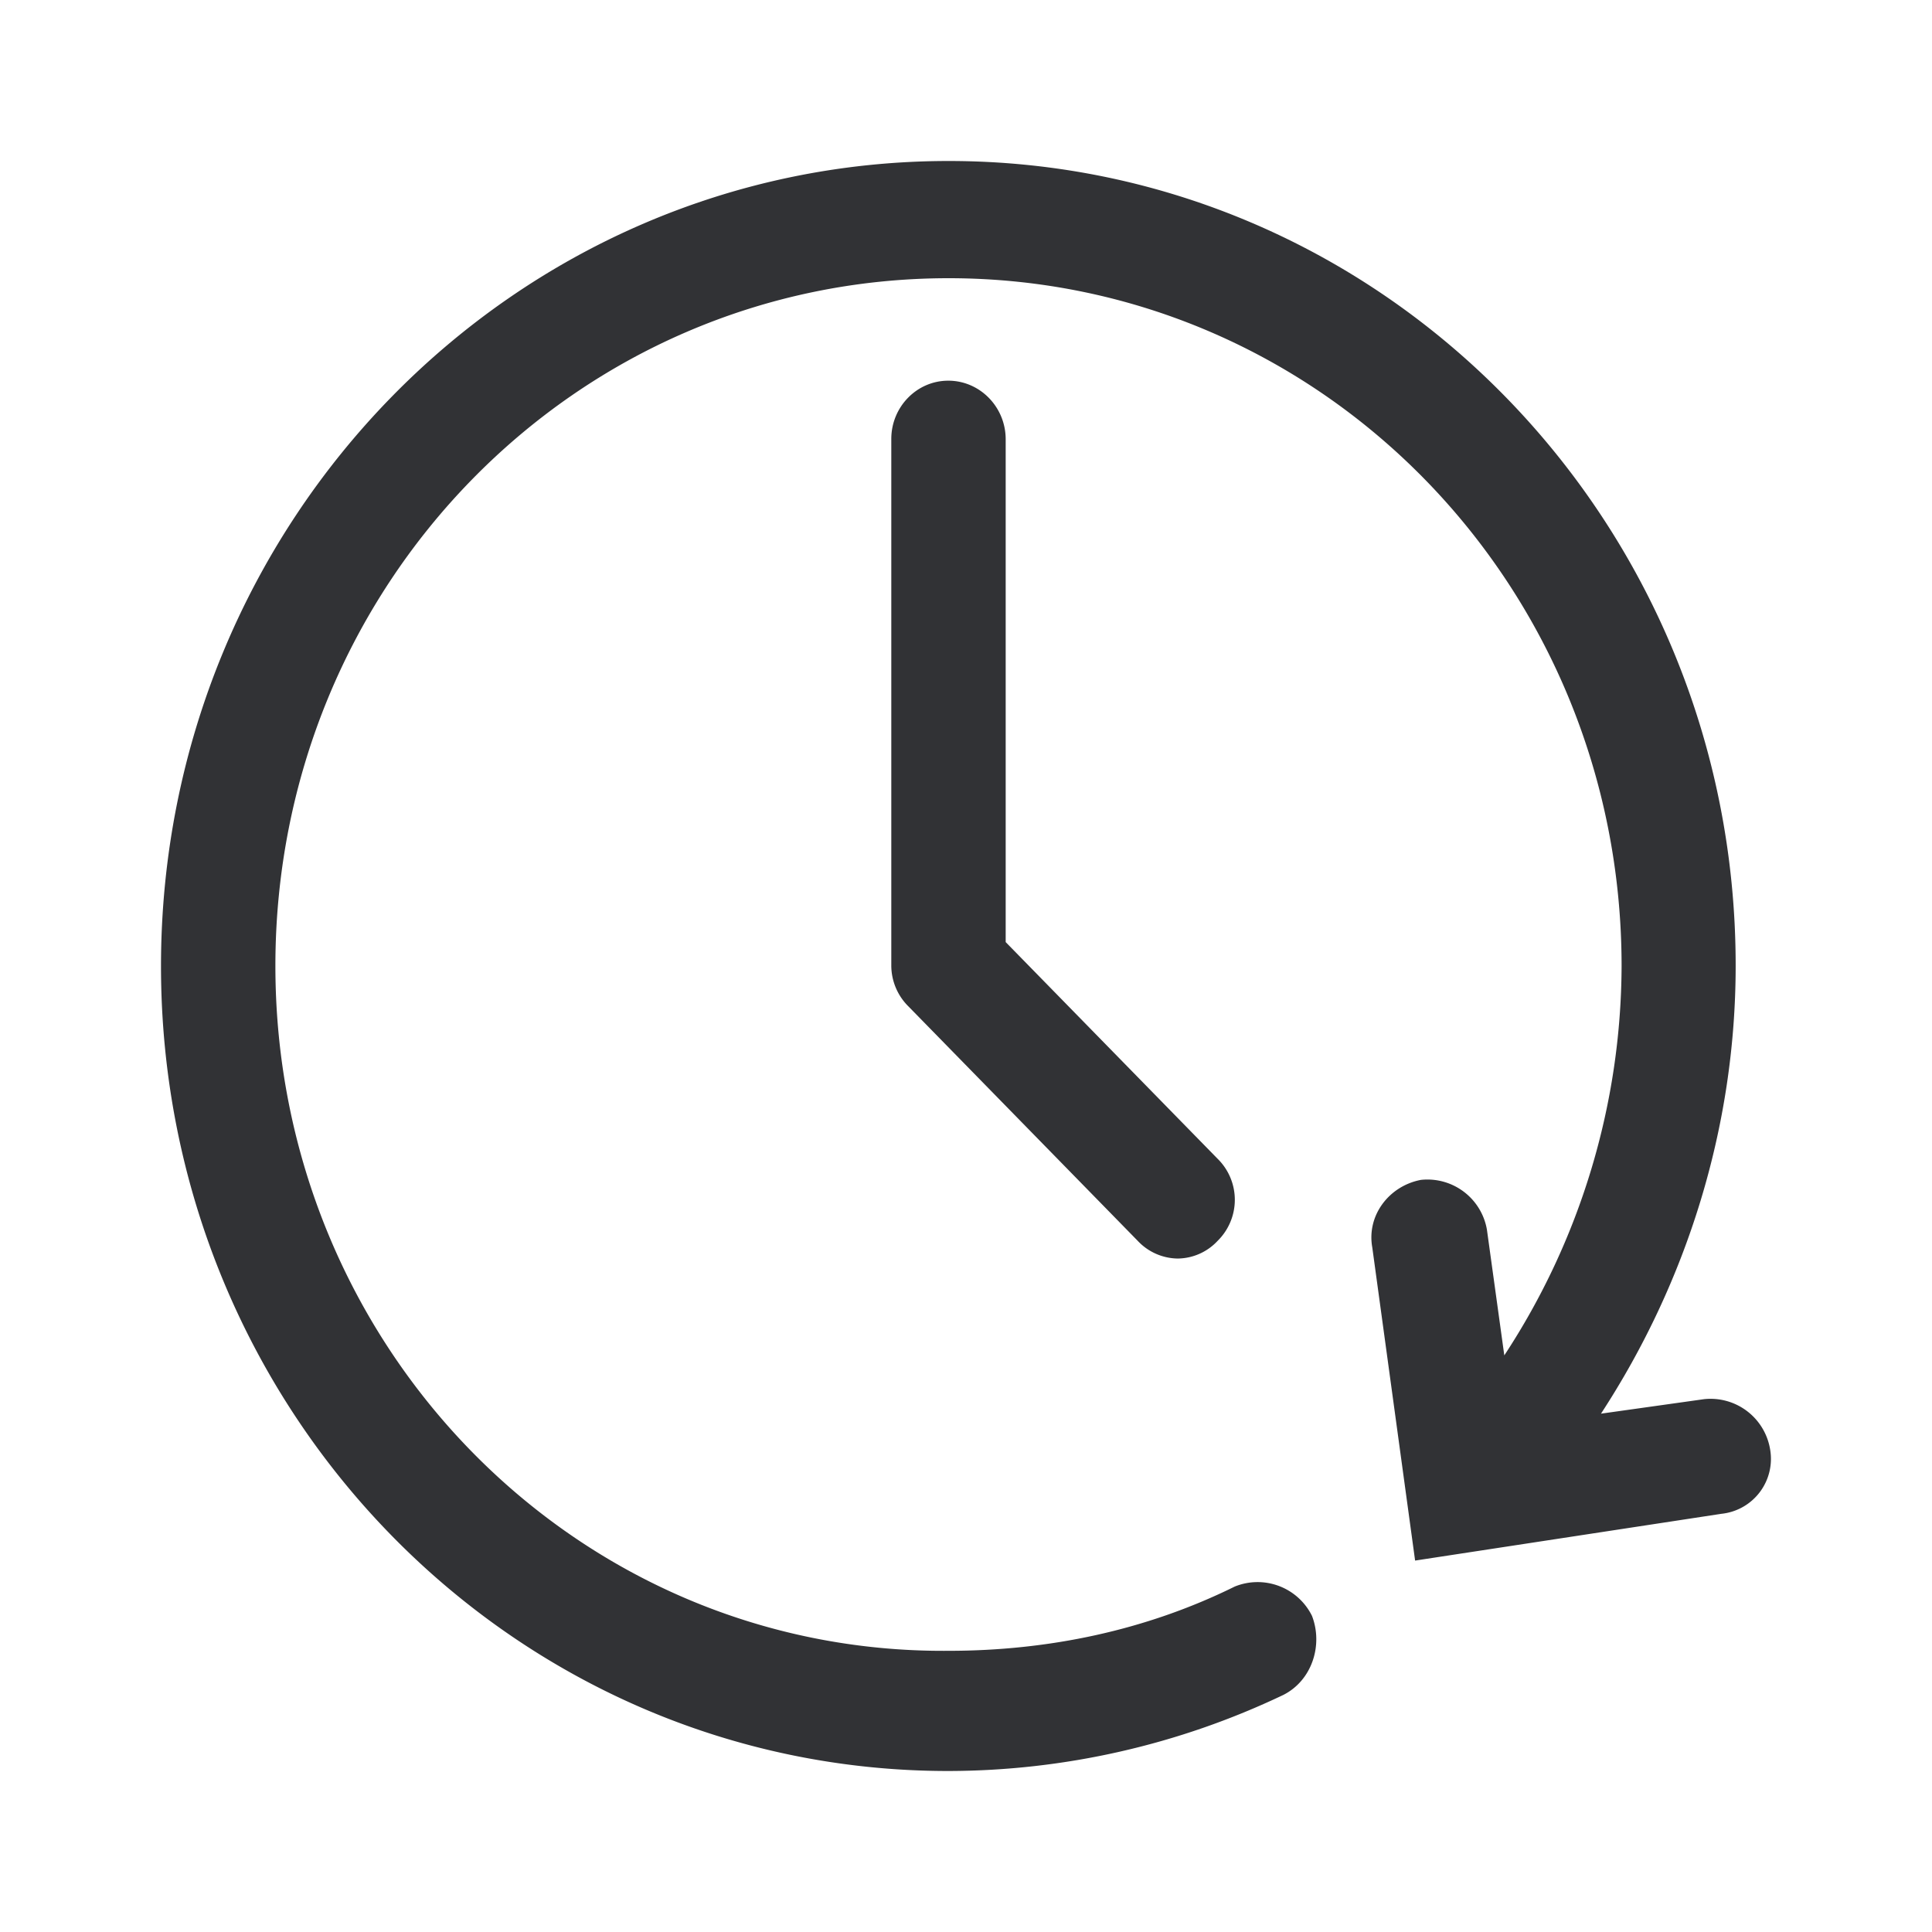 <svg width="24" height="24" fill="none" xmlns="http://www.w3.org/2000/svg"><path fill-rule="evenodd" clip-rule="evenodd" d="M21.168 17.381a.75.75 0 0 1 .82.618.686.686 0 0 1-.604.806l-3.805.581-.532-3.89c-.072-.401.212-.765.604-.839a.75.75 0 0 1 .82.618l.216 1.562a8.861 8.861 0 0 0 1.457-4.835c0-4.729-3.73-8.546-8.36-8.546-4.63 0-8.363 3.813-8.363 8.542 0 4.729 3.737 8.546 8.36 8.509 1.244 0 2.456-.254 3.557-.798a.754.754 0 0 1 .96.364c.14.364 0 .802-.356.982A9.704 9.704 0 0 1 11.78 22C6.374 22 2 17.529 2 12.002 2 6.475 6.382 2 11.784 2c5.403 0 9.78 4.475 9.777 9.998 0 2-.605 3.927-1.673 5.563l1.28-.18ZM11.072 5.453c0-.397.316-.724.708-.724.393 0 .713.327.713.728v6.246l2.633 2.692a.715.715 0 0 1 0 1.019.686.686 0 0 1-.496.22.693.693 0 0 1-.497-.22l-2.845-2.909a.716.716 0 0 1-.216-.507V5.453Z" fill="#313235"/></svg>